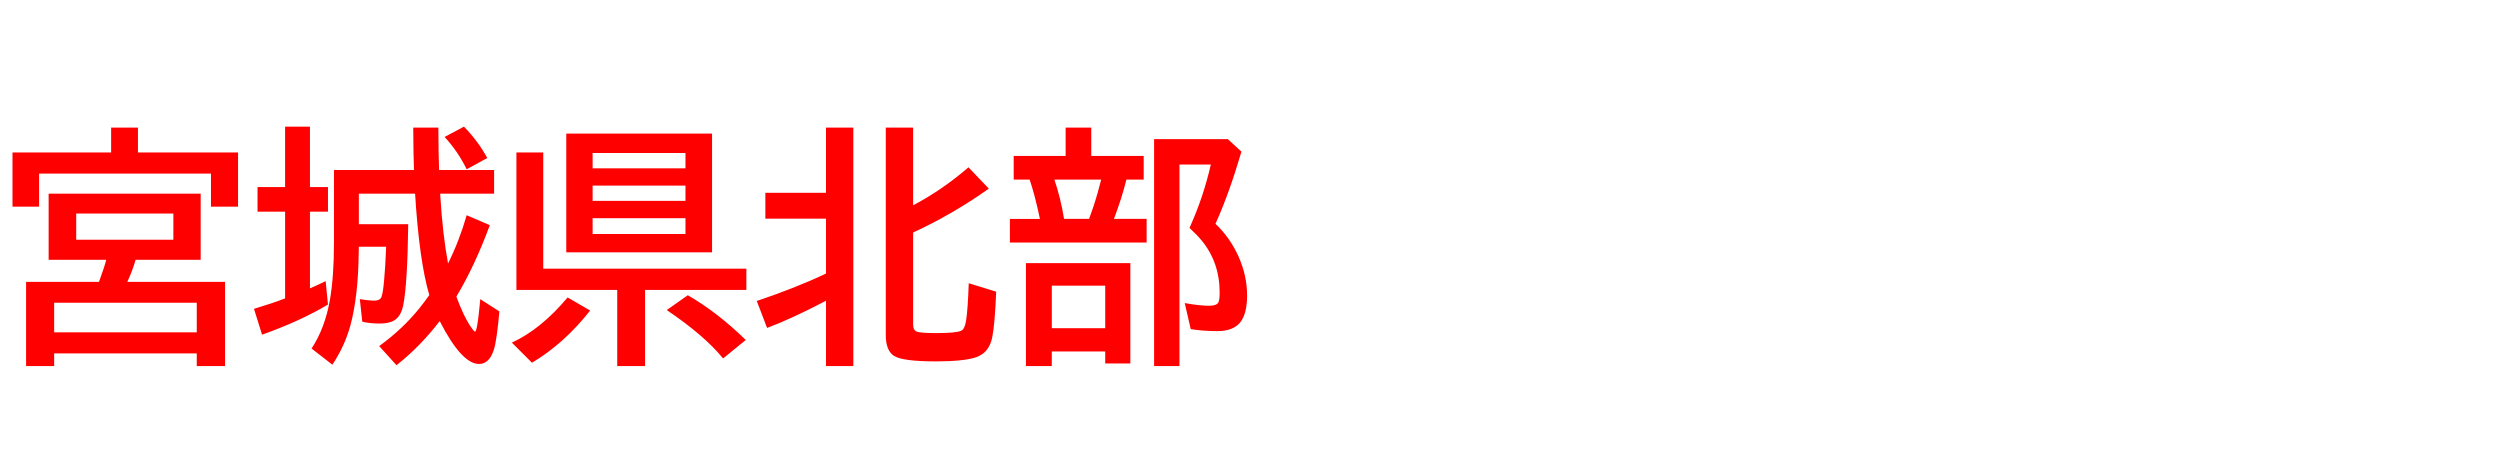 <svg xmlns="http://www.w3.org/2000/svg" id="svg1" version="1.1" height="200" width="1096">
  <defs id="defs1"></defs>
  <rect id="rect1" stroke="none" fill="none" height="200" width="1096" y="0" x="0"></rect>
  <path aria-label="宮城県北部" style="font-weight:bold;font-size:110px;font-family:'BIZ UDPGothic';fill:#ff0000" id="text1" d="M 60.479,66.855 H 104.36 V 90.596 H 92.49 V 76.094 H 17.134 V 90.596 H 5.479 V 66.855 H 48.716 V 55.952 h 11.763 z m 27.5,18.047 V 113.906 H 59.458 q -1.45,4.995 -3.652,9.668 h 42.861 v 36.899 H 86.26 v -5.532 H 23.74 v 5.532 H 11.44 v -36.899 h 31.958 q 2.524,-6.929 3.169,-9.668 H 21.323 V 84.902 Z M 33.408,93.604 V 105.098 H 76.001 V 93.604 Z m -9.668,39.102 v 12.998 H 86.26 V 132.705 Z M 188.203,129.375 q -4.404,-14.985 -6.23,-44.473 h -24.653 v 13.374 h 21.645 q -0.322,26.157 -2.202,35.61 -0.967,4.673 -3.813,6.499 -2.256,1.45 -6.445,1.45 -4.512,0 -7.681,-0.806 l -1.074,-9.883 q 3.921,0.645 6.338,0.645 2.417,0 3.115,-1.504 1.289,-3.115 2.095,-22.129 h -11.978 q -0.054,0.913 -0.054,2.524 -0.215,19.336 -3.652,32.012 -2.471,9.023 -7.896,17.188 l -9.131,-7.09 q 5.908,-8.97 8.057,-21.377 1.772,-10.259 1.772,-25.029 V 74.536 h 35.073 q -0.269,-6.768 -0.322,-18.584 h 11.011 q 0.054,12.139 0.322,18.584 h 24.116 V 84.902 H 192.983 l 0.054,1.128 q 1.021,16.704 3.384,29.487 4.995,-10.044 8.164,-21.162 l 10.151,4.351 q -6.66,18.047 -14.663,31.313 3.115,8.594 6.338,13.267 1.396,2.095 1.826,2.095 0.967,0 2.095,-11.978 l 0.215,-2.256 8.379,5.371 q -1.128,12.729 -2.417,16.758 -1.987,6.284 -6.499,6.284 -7.627,0 -17.241,-18.799 -8.647,11.279 -18.96,19.336 l -7.573,-8.379 q 10.366,-7.52 17.725,-16.704 1.934,-2.417 4.243,-5.64 z M 124.985,82.002 V 55.522 h 10.903 v 26.479 h 7.896 v 10.796 h -7.896 V 126.421 q 3.491,-1.504 6.875,-3.169 l 1.021,10.259 q -12.139,7.251 -28.896,13.213 l -3.545,-11.333 q 7.573,-2.256 13.643,-4.565 V 92.798 H 112.9 V 82.002 Z m 79.6,-7.788 Q 200.825,66.479 194.917,60.034 l 8.486,-4.512 q 6.284,6.445 10.205,13.75 z M 312.168,58.584 V 110.63 H 248.252 V 58.584 Z m -52.368,8.486 v 6.714 h 40.713 v -6.714 z m 0,14.287 v 6.714 h 40.713 v -6.714 z m 0,14.287 v 6.929 h 40.713 v -6.929 z m -21.645,22.129 h 89.053 v 9.346 h -44.419 v 33.354 H 270.596 V 127.119 H 226.392 V 66.855 h 11.763 z m -13.75,32.441 q 12.783,-5.908 24.438,-19.819 l 9.883,5.747 q -11.494,14.556 -25.513,22.881 z m 92.598,6.929 q -8.218,-10.098 -24.707,-21.216 l 9.238,-6.499 q 12.944,7.466 25.405,19.604 z m 45.117,-25.298 q -14.824,7.788 -25.835,11.924 l -4.512,-11.816 q 17.241,-5.801 30.347,-12.031 V 95.859 H 335.532 V 84.526 h 26.587 V 55.952 h 11.978 V 160.474 h -11.978 z m 38.188,-41.841 q 12.515,-6.553 24.277,-16.65 l 8.916,9.346 q -15.898,11.279 -33.193,19.229 v 40.283 q 0,2.632 1.719,3.223 1.826,0.591 8.433,0.591 8.701,0 10.903,-1.021 1.558,-0.698 2.148,-4.351 0.806,-5.103 1.182,-16.489 l 12.031,3.706 q -0.537,13.911 -1.719,19.98 -1.343,6.768 -7.036,8.755 -5.425,1.826 -17.778,1.826 -14.502,0 -18.262,-2.417 -3.599,-2.363 -3.599,-9.077 V 55.952 h 11.978 z m 78.096,-21.646 h 22.988 v 10.366 h -7.573 q -2.041,8.218 -5.479,17.241 h 14.341 v 10.366 h -59.941 V 95.967 h 13.159 Q 453.75,85.654 451.387,78.726 H 444.404 V 68.359 h 22.773 V 55.952 h 11.226 z m -16.167,10.366 q 2.739,8.003 4.243,17.241 h 10.957 l 0.537,-1.504 q 2.31,-6.123 4.297,-13.911 l 0.483,-1.826 z m 33.301,36.631 v 43.989 h -11.011 v -5.264 H 461.108 v 6.392 h -11.333 v -45.117 z m -34.429,9.883 v 18.638 h 23.418 v -18.638 z m 71.758,-27.124 q 6.392,6.069 10.151,14.448 3.706,8.379 3.706,16.973 0,7.949 -2.954,11.709 -3.062,3.921 -10.098,3.921 -6.016,0 -11.655,-0.859 l -2.632,-11.44 q 6.499,1.182 10.742,1.182 3.223,0 4.028,-1.504 0.537,-1.074 0.537,-4.297 0,-13.267 -7.949,-22.881 -2.095,-2.524 -5.264,-5.425 l 0.645,-1.504 q 5.586,-12.622 8.701,-26.318 h -13.75 V 160.474 H 505.957 V 61.001 h 32.334 l 5.962,5.479 q -5.425,18.477 -11.387,31.636 z"></path>
</svg>
